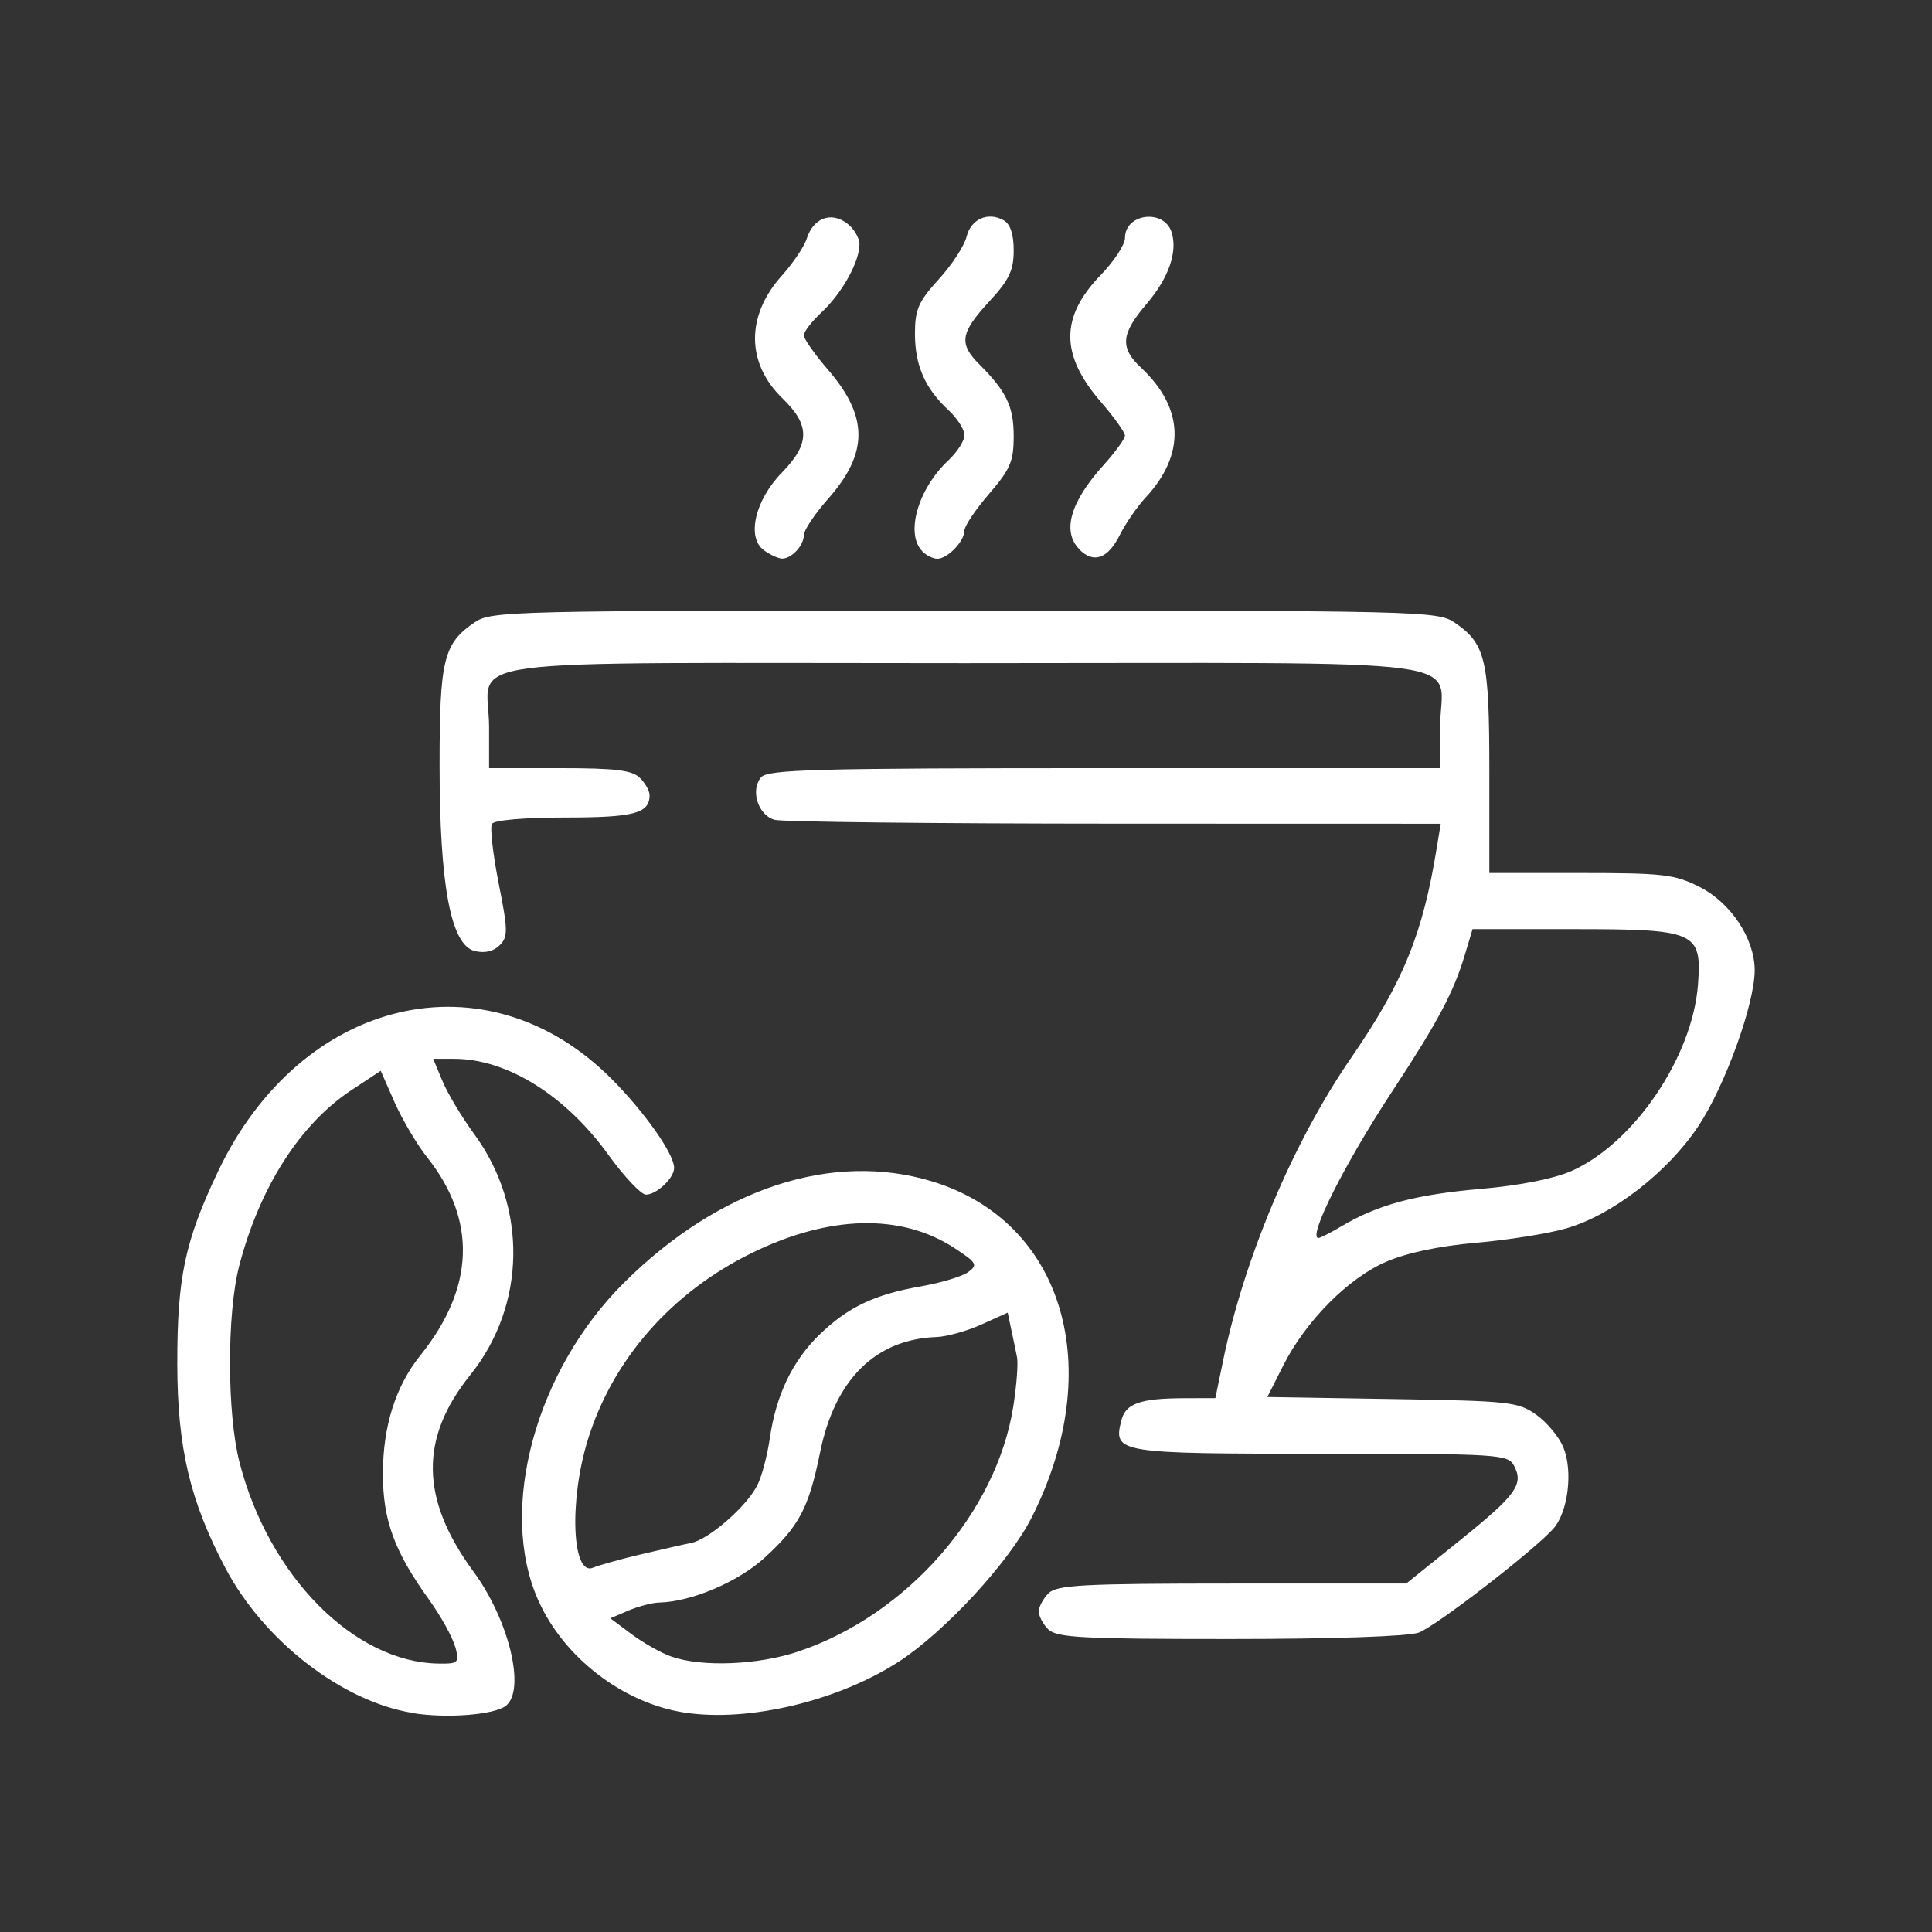 <?xml version="1.0" encoding="UTF-8" standalone="no"?>
<!-- Created with Inkscape (http://www.inkscape.org/) -->

<svg
   width="13.229mm"
   height="13.229mm"
   viewBox="0 0 13.229 13.229"
   version="1.1"
   id="svg1"
   xml:space="preserve"
   xmlns="http://www.w3.org/2000/svg"
   xmlns:svg="http://www.w3.org/2000/svg"><rect x="0" y="0" width="13.229" height="13.229" fill="#333333" stroke="none"/><defs
     id="defs1" /><g
     id="layer1"
     transform="translate(-33.281,-96.227)"><g
       id="g2"><rect
         style="fill:none;fill-rule:evenodd;stroke-width:0.5;stroke-miterlimit:12.4;paint-order:stroke fill markers"
         id="rect2"
         width="13.229"
         height="13.229"
         x="33.281"
         y="96.227" /><path
         style="fill:#ffffff;stroke-width:1"
         d="m 36.107,107.956 c -0.483,-0.078 -1.018,-0.492 -1.282,-0.991 -0.243,-0.46 -0.329,-0.825 -0.33,-1.395 -0.001,-0.594 0.051,-0.842 0.279,-1.322 0.57,-1.198 1.842,-1.495 2.699,-0.629 0.226,0.228 0.424,0.511 0.424,0.605 3.04e-4,0.069 -0.12,0.183 -0.193,0.183 -0.033,0 -0.148,-0.122 -0.256,-0.271 -0.294,-0.409 -0.696,-0.659 -1.058,-0.659 h -0.143 l 0.064,0.153 c 0.035,0.084 0.132,0.246 0.216,0.361 0.368,0.501 0.357,1.174 -0.026,1.651 -0.349,0.434 -0.342,0.85 0.022,1.346 0.244,0.332 0.359,0.811 0.222,0.919 -0.079,0.062 -0.406,0.088 -0.638,0.05 z m 0.291,-0.451 c -0.016,-0.064 -0.097,-0.21 -0.18,-0.326 -0.237,-0.329 -0.316,-0.545 -0.315,-0.863 1.3e-4,-0.323 0.087,-0.598 0.257,-0.809 0.371,-0.463 0.387,-0.924 0.047,-1.354 -0.071,-0.089 -0.171,-0.259 -0.224,-0.378 l -0.095,-0.216 -0.203,0.134 c -0.35,0.232 -0.626,0.664 -0.766,1.201 -0.085,0.328 -0.084,1.011 0.002,1.346 0.201,0.78 0.786,1.371 1.365,1.378 0.134,0.002 0.14,-0.005 0.113,-0.114 z m 1.573,0.449 c -0.423,-0.064 -0.831,-0.377 -1.006,-0.773 -0.275,-0.621 -0.017,-1.57 0.591,-2.173 0.65,-0.645 1.424,-0.899 2.106,-0.692 0.902,0.274 1.2,1.277 0.684,2.3 -0.154,0.306 -0.596,0.785 -0.911,0.989 -0.416,0.269 -1.026,0.415 -1.463,0.349 z m 0.78,-0.42 c 0.74,-0.249 1.353,-0.949 1.468,-1.675 0.023,-0.143 0.034,-0.295 0.026,-0.338 -0.009,-0.043 -0.026,-0.129 -0.04,-0.192 l -0.024,-0.114 -0.179,0.081 c -0.099,0.045 -0.237,0.083 -0.306,0.086 -0.418,0.014 -0.697,0.288 -0.799,0.787 -0.078,0.383 -0.142,0.505 -0.378,0.722 -0.18,0.166 -0.503,0.304 -0.723,0.309 -0.048,9.3e-4 -0.143,0.026 -0.212,0.055 l -0.124,0.053 0.146,0.109 c 0.08,0.06 0.203,0.129 0.272,0.153 0.211,0.074 0.596,0.058 0.874,-0.036 z m -1.085,-0.663 c 0.14,-0.033 0.296,-0.069 0.348,-0.079 0.119,-0.023 0.379,-0.249 0.452,-0.394 0.031,-0.06 0.069,-0.205 0.086,-0.321 0.042,-0.295 0.154,-0.529 0.337,-0.708 0.196,-0.191 0.379,-0.278 0.698,-0.334 0.138,-0.024 0.284,-0.068 0.324,-0.098 0.067,-0.049 0.058,-0.064 -0.093,-0.163 -0.365,-0.24 -0.86,-0.228 -1.392,0.034 -0.549,0.27 -0.95,0.728 -1.12,1.278 -0.13,0.42 -0.108,0.939 0.037,0.875 0.038,-0.016 0.183,-0.057 0.322,-0.09 z m 2.794,0.514 c -0.037,-0.036 -0.066,-0.092 -0.066,-0.124 0,-0.032 0.03,-0.087 0.066,-0.124 0.057,-0.057 0.231,-0.067 1.258,-0.067 h 1.192 l 0.364,-0.293 c 0.389,-0.313 0.442,-0.386 0.374,-0.514 -0.042,-0.078 -0.103,-0.082 -1.327,-0.082 -1.39,0 -1.418,-0.005 -1.362,-0.227 0.029,-0.117 0.129,-0.152 0.43,-0.153 l 0.214,-6.3e-4 0.053,-0.257 c 0.145,-0.702 0.48,-1.496 0.872,-2.066 0.362,-0.526 0.495,-0.852 0.592,-1.451 l 0.026,-0.159 -2.232,-6.3e-4 c -1.228,-3.2e-4 -2.275,-0.012 -2.328,-0.026 -0.113,-0.03 -0.169,-0.201 -0.094,-0.291 0.045,-0.054 0.368,-0.063 2.351,-0.063 h 2.299 v -0.278 c 0,-0.492 0.378,-0.441 -3.256,-0.441 -3.634,0 -3.256,-0.051 -3.256,0.441 v 0.278 h 0.483 c 0.383,0 0.497,0.014 0.55,0.067 0.037,0.036 0.066,0.09 0.066,0.118 0,0.125 -0.107,0.153 -0.577,0.153 -0.279,0 -0.486,0.018 -0.502,0.043 -0.015,0.024 0.006,0.206 0.045,0.405 0.065,0.326 0.065,0.369 0.007,0.427 -0.042,0.042 -0.102,0.056 -0.171,0.039 -0.163,-0.041 -0.24,-0.449 -0.24,-1.274 0,-0.721 0.027,-0.832 0.241,-0.977 0.114,-0.077 0.246,-0.08 3.353,-0.08 3.107,0 3.239,0.004 3.353,0.08 0.216,0.146 0.241,0.253 0.241,1.017 v 0.7 h 0.625 c 0.564,0 0.644,0.009 0.814,0.095 0.214,0.108 0.377,0.353 0.378,0.569 0.001,0.23 -0.203,0.795 -0.387,1.071 -0.21,0.315 -0.587,0.607 -0.902,0.698 -0.123,0.036 -0.401,0.08 -0.619,0.099 -0.253,0.022 -0.475,0.069 -0.616,0.13 -0.259,0.112 -0.551,0.406 -0.705,0.712 l -0.108,0.214 0.855,0.014 c 0.805,0.013 0.863,0.019 0.987,0.108 0.073,0.052 0.156,0.152 0.185,0.223 0.067,0.163 0.032,0.445 -0.07,0.558 -0.138,0.153 -0.801,0.665 -0.92,0.71 -0.069,0.026 -0.585,0.044 -1.293,0.044 -1.015,0 -1.187,-0.009 -1.245,-0.067 z M 42.473,104.62 c 0.246,-0.145 0.5,-0.213 0.944,-0.252 0.269,-0.023 0.505,-0.07 0.625,-0.123 0.428,-0.19 0.83,-0.783 0.866,-1.28 0.026,-0.359 -0.014,-0.376 -0.862,-0.376 h -0.682 l -0.054,0.18 c -0.075,0.25 -0.183,0.454 -0.489,0.92 -0.332,0.504 -0.589,1.015 -0.512,1.015 0.012,0 0.085,-0.037 0.162,-0.083 z m -3.961,-4.625 c -0.121,-0.088 -0.061,-0.344 0.124,-0.533 0.192,-0.197 0.193,-0.323 0.003,-0.507 -0.249,-0.241 -0.251,-0.566 -0.005,-0.84 0.077,-0.086 0.153,-0.199 0.17,-0.251 0.044,-0.141 0.161,-0.189 0.271,-0.112 0.05,0.035 0.091,0.102 0.091,0.148 0,0.121 -0.12,0.335 -0.26,0.466 -0.066,0.062 -0.121,0.132 -0.121,0.157 0,0.024 0.074,0.13 0.165,0.235 0.278,0.322 0.279,0.57 0.001,0.885 -0.092,0.104 -0.166,0.216 -0.166,0.248 0,0.071 -0.083,0.161 -0.148,0.161 -0.026,0 -0.082,-0.026 -0.125,-0.057 z m 1.085,0.007 c -0.119,-0.119 -0.031,-0.427 0.178,-0.623 0.06,-0.056 0.11,-0.134 0.11,-0.172 0,-0.038 -0.049,-0.116 -0.11,-0.172 -0.161,-0.15 -0.229,-0.306 -0.229,-0.524 0,-0.165 0.024,-0.219 0.163,-0.372 0.09,-0.098 0.175,-0.229 0.19,-0.29 0.03,-0.122 0.146,-0.174 0.254,-0.114 0.046,0.026 0.069,0.095 0.069,0.207 0,0.137 -0.031,0.202 -0.169,0.351 -0.196,0.213 -0.208,0.287 -0.067,0.428 0.187,0.187 0.236,0.29 0.236,0.493 0,0.172 -0.023,0.226 -0.169,0.395 -0.093,0.108 -0.169,0.221 -0.169,0.253 0,0.072 -0.115,0.191 -0.185,0.191 -0.029,0 -0.075,-0.023 -0.103,-0.051 z m 1.075,-0.014 c -0.121,-0.121 -0.063,-0.324 0.166,-0.577 0.08,-0.089 0.146,-0.18 0.146,-0.201 0,-0.022 -0.074,-0.126 -0.165,-0.231 -0.279,-0.322 -0.279,-0.582 -8.47e-4,-0.869 0.091,-0.094 0.166,-0.208 0.166,-0.254 0,-0.168 0.267,-0.201 0.319,-0.039 0.043,0.135 -0.02,0.314 -0.173,0.493 -0.174,0.204 -0.182,0.298 -0.036,0.435 0.295,0.276 0.306,0.594 0.03,0.89 -0.057,0.061 -0.135,0.175 -0.175,0.254 -0.082,0.164 -0.179,0.199 -0.278,0.1 z"
         id="path1-4" /></g></g></svg>
